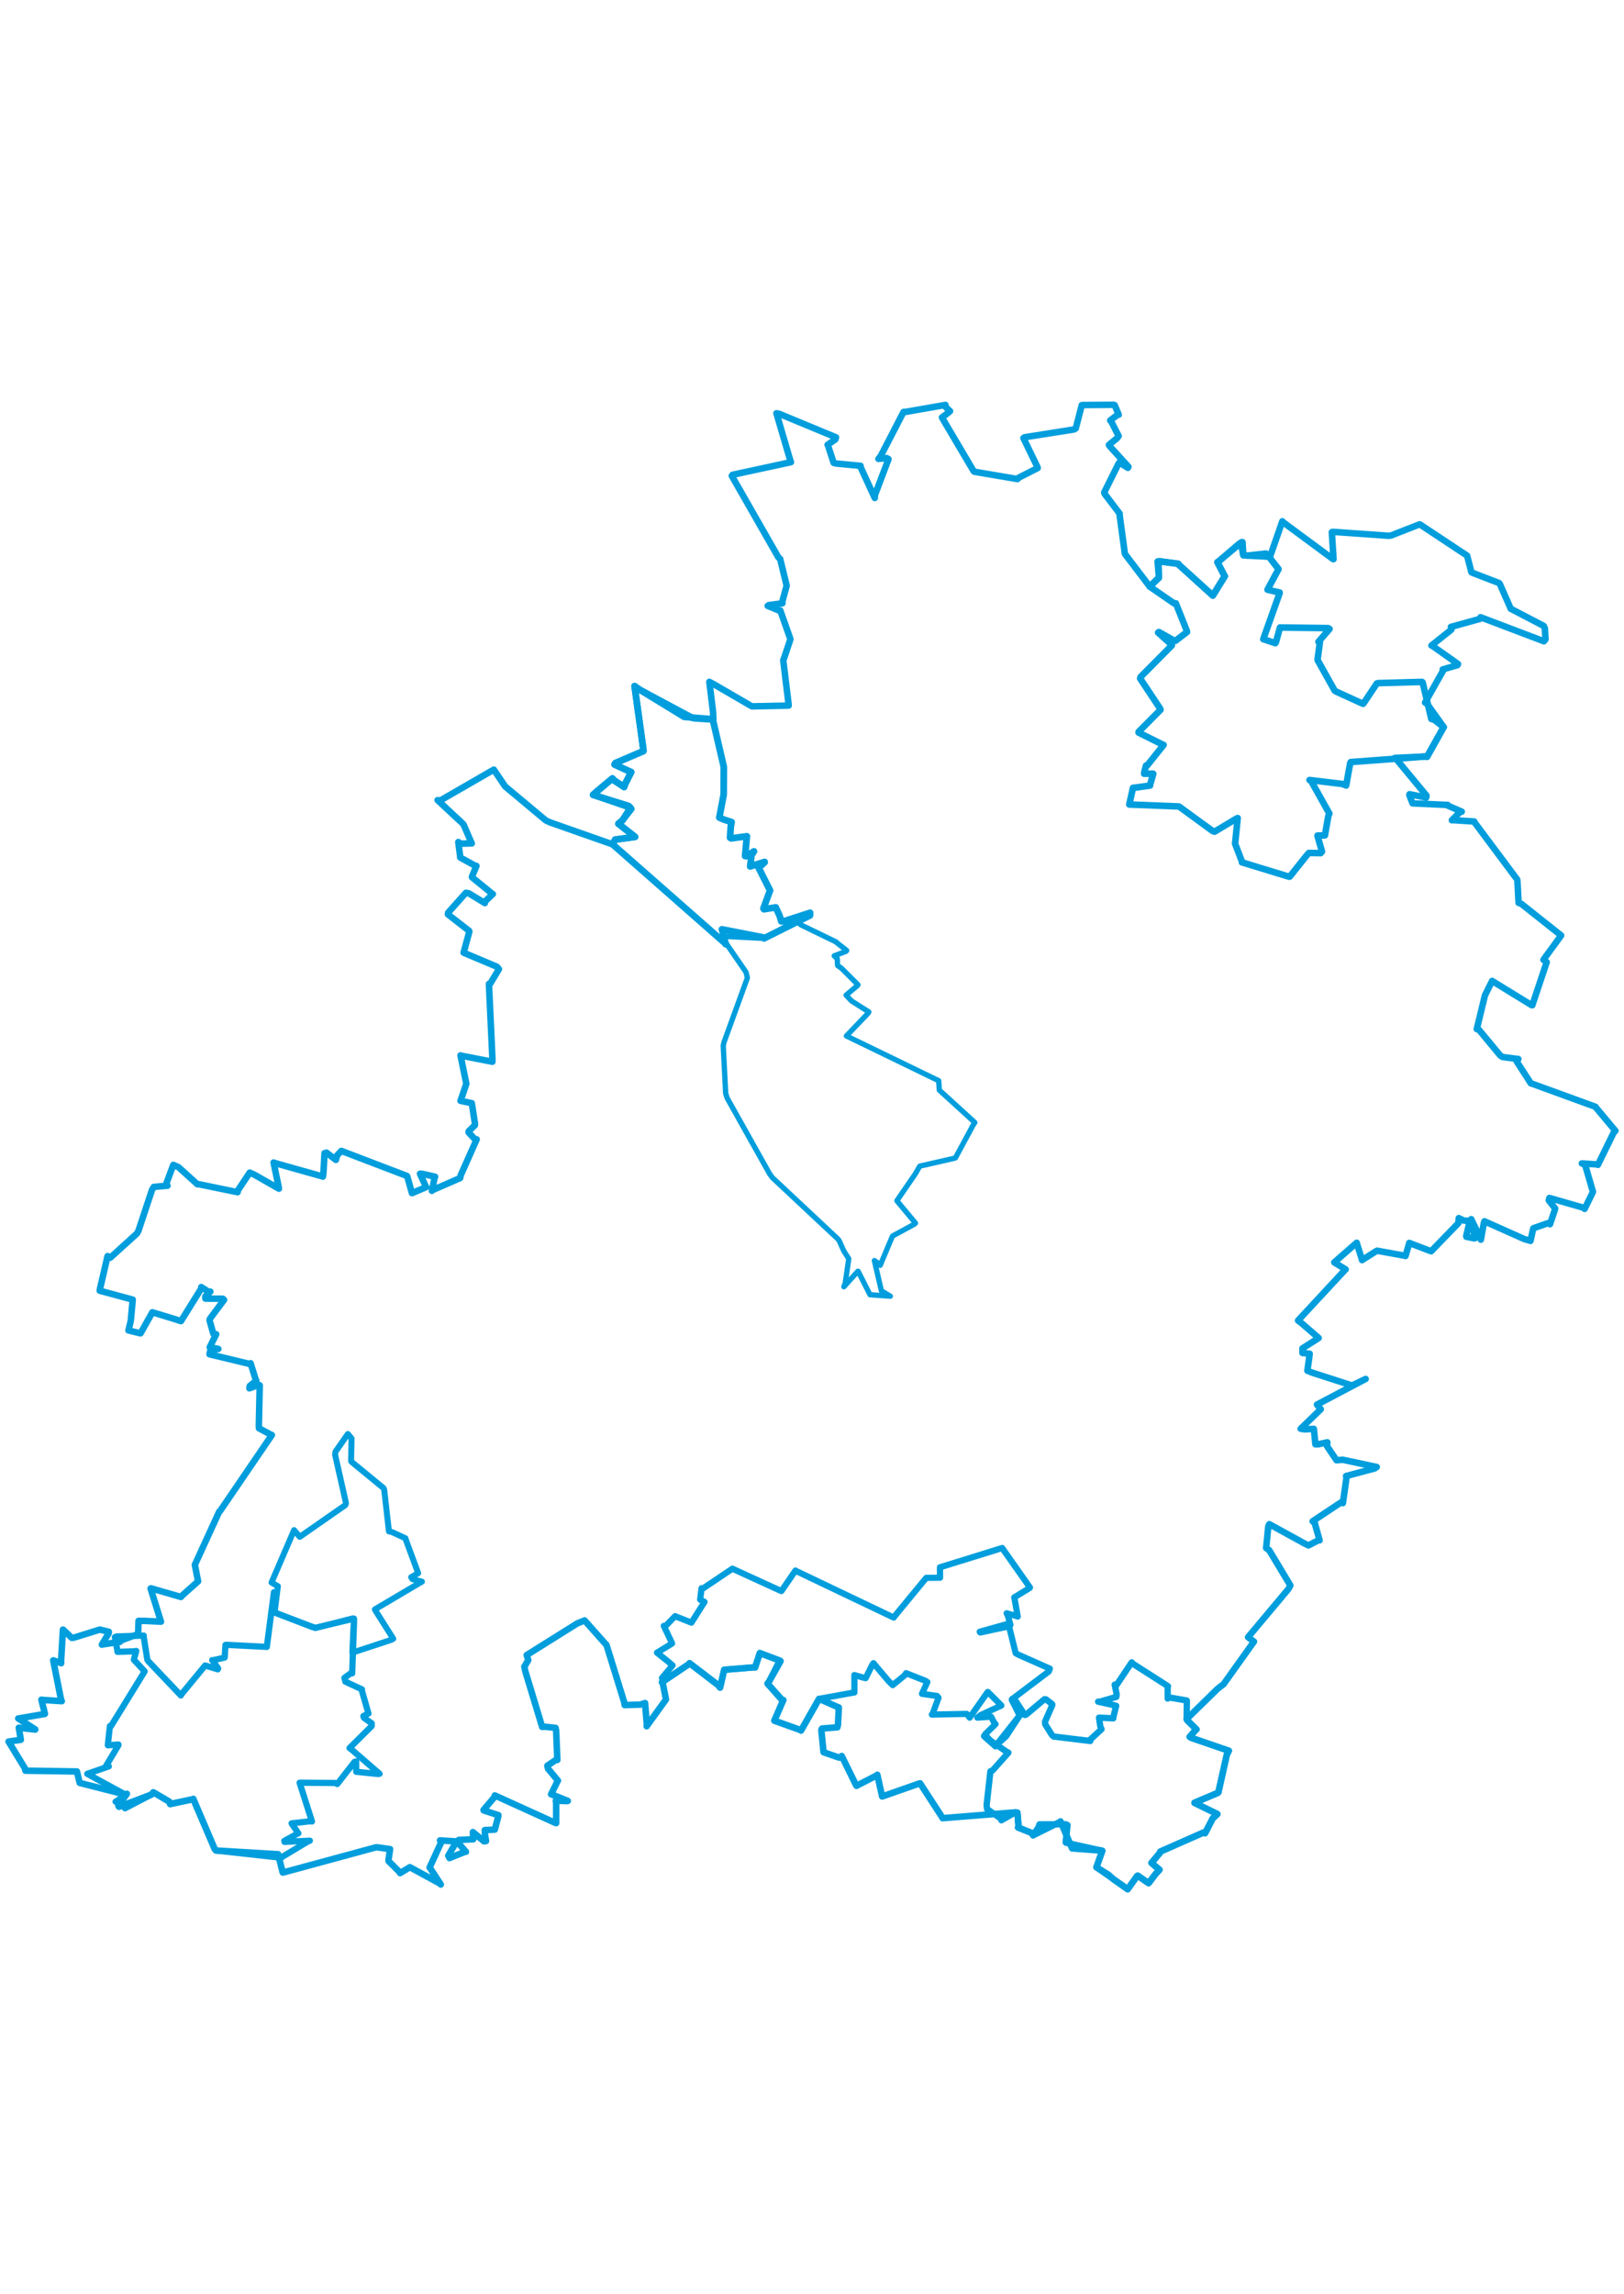 <svg viewBox="0 0 1527.643 1412.374" width="1000" xmlns="http://www.w3.org/2000/svg"><polygon points="925.65,1260.356 946.684,1274.888 948.574,1275.867 933.6,1292.673 931.639,1293.403 928.065,1325.217 928.503,1328.921 941.761,1338.088 941.955,1339.475 955.129,1332.001 957.025,1332.272 958.136,1345.242 957.652,1346.245 972.136,1352.061 971.752,1353.605 976.655,1346.39 977.754,1343.312 1002.717,1343.23 1004.195,1343.991 1002.439,1360.258 1002.691,1360.571 1036.541,1368.024 1036.877,1368.168 1031.643,1382.951 1031.365,1383.632 1057.342,1401.881 1060.765,1404.322 1069.695,1391.831 1070.291,1391.559 1078.198,1397.099 1080.466,1398.6 1087.146,1389.826 1090.683,1385.988 1083.137,1379.574 1090.982,1370.255 1091.403,1368.942 1132.307,1350.911 1133.593,1351.625 1140.751,1337.71 1145.155,1333.621 1123.637,1323.086 1123.635,1322.966 1145.542,1313.7 1146.094,1313.168 1154.012,1277.85 1155.921,1274.078 1120.581,1261.933 1119.1,1260.955 1125.065,1254.148 1125.467,1253.984 1116.711,1245.37 1116.206,1244.271 1116.42,1226.987 1116.307,1226.796 1099.738,1223.933 1098.41,1224.979 1098.364,1214.074 1098.688,1213.359 1065.87,1192.381 1064.565,1190.927 1050.214,1212.374 1048.57,1211.896 1050.406,1221.056 1050.06,1223.398 1034.302,1228.008 1032.968,1227.899 1046.802,1230.998 1049.936,1231.801 1047.319,1242.245 1047.247,1243.59 1034.625,1242.962 1033.821,1242.957 1035.062,1251.352 1036.172,1253.811 1025.165,1263.973 1025.615,1264.899 991.054,1260.673 989.511,1259.247 983.192,1249.195 983.012,1246.761 989.841,1231.127 989.713,1230.18 983.881,1225.719 982.474,1225.589 965.381,1239.992 964.028,1240.447 954.185,1225.449 951.993,1225.635 958.916,1240.532 959.294,1240.771 946.843,1259.746 946.583,1260.269 936.796,1269.067 936.288,1269.766 925.65,1260.356" stroke="#009edd" stroke-width="5.947px" fill="none" stroke-linejoin="round" vector-effect="non-scaling-stroke"></polygon><polygon points="82.093,1295.796 117.721,1315.211 119.328,1314.619 109.438,1321.625 108.739,1321.925 117.289,1327.27 117.624,1328.19 142.446,1315.27 144.248,1313.157 159.476,1322.109 160.05,1324.226 181.199,1319.706 181.78,1319.327 201.967,1366.529 203.149,1367.899 262.238,1374.467 262.466,1375.721 289.733,1359.333 291.457,1358.67 267.619,1359.78 267.435,1358.842 279.058,1352.48 280.64,1351.736 274.683,1342.999 274.309,1342.364 291.254,1340.411 293.455,1340.595 281.851,1304.23 281.866,1304.148 315.157,1304.397 317.253,1305.355 333.51,1284.502 335.034,1284.122 335.052,1292.703 335.089,1293.844 355.594,1295.952 357.052,1295.731 330.766,1272.974 328.801,1271.528 349.586,1250.892 349.687,1248.335 342.353,1243.087 341.795,1241.531 345.565,1239.417 346.596,1239.072 340.118,1216.486 340.446,1216.327 324.908,1209.107 323.976,1205.541 329.614,1201.44 331.279,1201.281 333,1153.709 332.906,1149.8 296.464,1158.501 292.723,1157.296 258.773,1144.205 258.422,1144.104 257.892,1125.035 257.705,1124.996 250.988,1176.286 250.971,1176.404 212.559,1174.423 212.083,1174.558 211.424,1185.413 211.244,1186.481 200.5,1188.904 199.61,1188.852 205.246,1196.635 204.81,1197.494 195.26,1194.559 193.01,1193.843 170.44,1221.23 170.098,1222.039 139.537,1189.873 138.614,1188.526 135.318,1167.887 135.197,1165.771 109.81,1166.567 108.082,1167.158 110.425,1179.914 110.536,1181.063 126.526,1180.536 128.171,1180.212 125.901,1188.466 136.101,1199.401 104.35,1250.961 103.418,1250.783 101.753,1265.598 101.461,1268.942 111.402,1268.201 111.408,1268.884 99.451,1288.835 102.384,1288.761 82.093,1295.796" stroke="#009edd" stroke-width="5.865px" fill="none" stroke-linejoin="round" vector-effect="non-scaling-stroke"></polygon><polygon points="557.87,374.965 591.298,385.427 593.023,387.072 585.541,398.959 581.693,402.153 594.687,412.436 597.37,414.527 578.659,417.11 576.354,421.6 681.171,513.813 682.662,515.537 679.266,501.699 679.073,501.457 718.838,509.236 718.773,510.004 761.927,488.421 762.043,485.901 736.833,494.067 734.967,494.047 733.39,488.832 729.747,480.813 718.673,482.6 718.131,481.88 724.267,465.136 724.425,465.055 715.042,446.385 713.59,443.567 719.303,438.39 719.222,438.069 705.944,442.247 705.668,442.305 706.923,431.66 709.239,428.14 701.94,432.674 700.874,432.492 702.552,414.059 702.555,413.952 687.732,415.925 686.739,415.322 687.41,404.794 688.192,400.611 680.639,398.14 676.631,396.39 680.762,374.616 680.858,348.733 670.472,304.048 670.459,303.915 644.683,301.758 643.638,301.666 601.093,275.683 596.925,272.698 605.089,331.676 605.219,333.825 578.908,345.101 578.098,346.459 592.701,353.177 593.732,353.605 588.332,364.159 587.075,367.61 577.339,361.164 576.082,359.529 557.87,374.965" stroke="#009edd" stroke-width="6.303px" fill="none" stroke-linejoin="round" vector-effect="non-scaling-stroke"></polygon><polygon points="678.452,507.908 701.813,541.889 703.003,547.197 681.105,607.521 680.318,610.956 682.615,655.744 684.017,660.19 723.934,731.425 726.596,735.069 788.338,792.886 789.562,794.658 793.614,803.792 798.402,811.366 795.067,834.32 793.819,837.662 806.904,823.164 807.187,823.071 818.304,844.961 818.368,845.163 835.178,846.367 837.51,846.548 832.543,843.563 829.076,841.391 822.514,813.047 822.518,813.032 827.271,816.522 827.976,817.471 838.85,791.589 839.616,789.939 860.364,778.639 861.187,777.829 844.266,757.501 843.678,756.736 861.017,731.479 865.205,724.208 897.238,716.914 898.725,716.483 915.351,685.644 916.988,683.171 883.567,652.691 883.009,643.873 799.856,603.534 796.159,601.771 816.617,580.382 817.286,579.169 801.033,568.853 795.881,563.397 806.331,554.557 807.072,553.616 791.616,538.146 787.909,535.51 787.568,529.023 784.729,526.409 795.822,522.181 796.454,521.387 786.478,513.521 786.539,513.361 753.338,497.25 749.547,493.708 719.612,508.956 718.773,510.004 678.452,507.908" stroke="#009edd" stroke-width="4.987px" fill="none" stroke-linejoin="round" vector-effect="non-scaling-stroke"></polygon><polygon points="1062.256,384.086 1108.614,385.886 1109.166,386.017 1140.917,409.172 1142.525,409.638 1163.062,397.319 1164.259,396.817 1161.871,420.286 1161.826,420.936 1168.337,437.961 1168.208,438.456 1212.466,451.977 1213.217,451.938 1228.96,432.188 1231.181,429.651 1242.293,429.825 1243.563,428.345 1239.471,414.122 1239.348,413.284 1245.806,413.168 1246.296,413.115 1249.523,394.884 1250.5,392.574 1233.473,362.205 1231.826,361.034 1262.718,364.765 1266.258,366.181 1270.099,345.068 1270.62,344.147 1341.701,338.884 1342.322,339.246 1357.932,311.431 1358.048,311.291 1349.168,304.405 1346.415,303.595 1338.211,269.202 1337.663,268.756 1296.353,269.891 1295.109,270.256 1282.493,289.187 1282.09,289.353 1256.595,277.724 1255.457,276.898 1239.463,248.349 1239.392,247.601 1241.585,231.53 1240.216,231.03 1250.668,218.993 1249.343,218.168 1204.855,217.605 1204.053,217.571 1200.234,231.397 1199.69,232.324 1188.363,228.559 1188.311,228.565 1203.605,185.522 1203.728,184.693 1193.975,182.448 1192.294,182.001 1202.411,163.176 1202.701,162.732 1192.714,149.84 1190.872,148.033 1173.667,149.961 1169.545,149.596 1167.334,138.047 1165.927,138.632 1145.68,155.966 1145.218,156.142 1151.574,168.499 1152.148,169.267 1140.928,187.457 1140.852,187.538 1108.479,158.209 1108.356,157.67 1090.357,155.199 1089.679,155.33 1090.154,169.853 1090.152,170.71 1081.628,178.985 1081.578,179.145 1104.111,194.689 1106.085,194.842 1116.419,220.733 1116.611,221.802 1105.756,230.109 1104.954,230.164 1090.118,221.835 1089.407,222.379 1101.596,233.329 1102.356,234.375 1073.011,264.001 1072.452,265.499 1091.509,294.2 1091.673,294.976 1071.083,315.712 1070.998,316.397 1094.329,328.026 1094.567,328.007 1078.951,347.556 1078.047,347.423 1076.418,353.368 1076.238,355.132 1084.674,355.054 1084.858,355.22 1081.827,365.466 1081.805,366.273 1066.291,368.394 1065.761,368.404 1062.256,384.086" stroke="#009edd" stroke-width="6.186px" fill="none" stroke-linejoin="round" vector-effect="non-scaling-stroke"></polygon><polygon points="618.003,1181.815 628.343,1190.062 632.642,1193.768 622.671,1205.663 623.946,1208.54 647.342,1193.064 648.629,1191.73 675.391,1212.231 677.358,1214.681 681.056,1198.622 681.208,1197.905 710.024,1195.55 710.305,1195.737 714.16,1183.996 714.761,1182.207 731.779,1188.604 733.351,1189.206 723.095,1209.631 721.98,1210.904 735.252,1225.848 736.817,1226.37 728.54,1245.456 728.44,1245.798 752.793,1254.497 753.511,1255.046 770.373,1225.399 770.508,1225.244 801.674,1219.586 803.713,1219.287 803.715,1215.456 803.679,1202.882 812.411,1205.363 814.293,1205.792 820.732,1192.823 821.628,1191.686 835.692,1208.351 839.733,1212.343 850.905,1203.237 852.291,1201.077 870.713,1208.371 872.312,1209.508 867.737,1219.464 867.3,1220.528 881.519,1222.556 882.814,1224.293 877.294,1239.263 876.562,1240.037 909.36,1239.417 912.156,1242.953 929.099,1218.751 929.209,1218.745 941.443,1230.986 941.939,1231.523 922.442,1240.523 919.362,1242.927 932.198,1242.024 932.302,1242.054 935.007,1247.394 936.467,1249.002 927.212,1258.024 926.516,1258.805 934.319,1267.629 936.288,1269.766 958.703,1241.428 959.294,1240.771 951.741,1226.256 951.993,1225.635 986.537,1199.538 987.542,1196.852 957.881,1183.682 955.423,1182.347 949.741,1159.344 947.188,1157.476 922.058,1162.863 921.583,1162.13 946.948,1155.053 950.493,1155.769 948.012,1146.889 946.909,1144.773 955.749,1147.277 957.359,1147.839 954.152,1129.957 954.072,1129.824 968.363,1121.117 968.856,1120.552 942.957,1083.743 942.754,1083.373 884.32,1101.498 884.188,1101.501 884.284,1111.325 871.262,1111.475 841.358,1147.775 840.683,1148.801 748.619,1104.877 748.287,1104.559 735.504,1123.215 734.952,1123.895 689.362,1103.026 688.991,1102.804 660.877,1121.709 659.94,1121.194 658.596,1131.92 662.718,1134.05 651.252,1152.213 650.393,1153.576 636.405,1148.026 635.055,1147.483 625.533,1157.276 624.413,1156.604 632.13,1172.901 632.162,1173.198 618.003,1181.815" stroke="#009edd" stroke-width="5.839px" fill="none" stroke-linejoin="round" vector-effect="non-scaling-stroke"></polygon><polygon points="8.053,1265.441 23.208,1290.218 23.902,1292.804 72.13,1293.57 72.349,1293.527 74.193,1301.093 74.977,1304.317 117.721,1315.211 119.328,1314.619 111.301,1325.778 111.957,1326.81 142.446,1315.27 144.248,1313.157 159.476,1322.109 160.05,1324.226 181.199,1319.706 181.78,1319.327 201.967,1366.529 203.149,1367.899 261.496,1371.398 261.621,1371.373 265.857,1388.379 266.063,1388.674 353.008,1365.067 354.18,1364.814 366.802,1366.578 366.936,1366.594 365.471,1376.464 365.514,1377.856 375.931,1388.219 376.335,1389.181 384.831,1384.035 385.562,1383.591 413.234,1398.641 414.652,1399.883 405.059,1385.137 404.094,1383.888 414.848,1360.547 413.904,1358.392 429.401,1359.354 429.497,1359.453 421.66,1372.756 422.812,1374.986 436.908,1369.316 438.31,1369.088 431.689,1361.553 431.516,1357.958 445.21,1357.311 444.848,1350.586 455.258,1359.265 457.181,1359.017 456.163,1352.77 456.048,1348.689 464.871,1348.289 465.429,1348.247 468.771,1335.538 468.807,1334.633 455.097,1330.236 454.825,1329.799 465.839,1316.781 465.458,1316.088 522.546,1342.007 523.165,1342.13 523.21,1323.992 522.856,1321.006 533.334,1321.438 534.115,1321.236 518.709,1315.033 518.387,1315.041 524.5,1302.663 524.83,1302.154 515.507,1290.934 514.86,1288.15 522.681,1282.865 524.255,1282.771 523.172,1255.287 522.611,1252.568 512.828,1251.511 510.005,1251.656 494.208,1199.556 493.201,1195.122 496.92,1188.782 495.439,1184.087 542.989,1154.328 549.912,1151.487 569.465,1173.48 570.485,1174.483 587.233,1228.634 587.606,1231.138 602.415,1230.639 606.787,1229.213 608.469,1249.436 608.288,1251.022 626.151,1226.228 626.446,1225.797 623.495,1210.752 622.644,1209.67 647.342,1193.064 648.629,1191.73 675.391,1212.231 677.358,1214.681 681.056,1198.622 681.208,1197.905 710.024,1195.55 710.305,1195.737 714.16,1183.996 714.761,1182.207 733.351,1189.206 734.245,1189.73 723.095,1209.631 721.98,1210.904 735.252,1225.848 736.817,1226.37 728.54,1245.456 728.44,1245.798 752.793,1254.497 753.511,1255.046 770.373,1225.399 770.508,1225.244 786.971,1232.508 789.054,1233.346 788.231,1249.707 787.695,1252.034 773.214,1253.154 772.587,1254.484 774.593,1274.754 774.701,1275.477 789.407,1280.565 791.8,1279.035 805.269,1306.46 805.632,1307.074 824.504,1297.371 825.265,1296.623 829.782,1317.03 829.855,1317.094 865.003,1304.778 865.507,1304.717 886.464,1336.958 886.625,1337.497 955.129,1332.001 957.025,1332.272 958.136,1345.242 957.652,1346.245 972.136,1352.061 971.752,1353.605 997.2,1340.971 997.589,1340.506 1008.328,1365.532 1008.527,1365.931 1036.541,1368.024 1036.877,1368.168 1031.643,1382.951 1031.365,1383.632 1043.042,1390.934 1047.645,1395.125 1057.342,1401.881 1060.765,1404.322 1069.695,1391.831 1070.291,1391.559 1078.198,1397.099 1080.466,1398.6 1087.146,1389.826 1090.683,1385.988 1083.137,1379.574 1090.982,1370.255 1091.403,1368.942 1132.307,1350.911 1133.593,1351.625 1140.751,1337.71 1145.155,1333.621 1123.637,1323.086 1123.635,1322.966 1145.542,1313.7 1146.094,1313.168 1154.012,1277.85 1155.921,1274.078 1120.581,1261.933 1119.1,1260.955 1125.065,1254.148 1125.467,1253.984 1116.711,1245.37 1116.206,1244.271 1145.494,1215.66 1150.955,1211.469 1179.225,1171.875 1179.56,1171.419 1174.015,1167.287 1174.059,1167.186 1212.055,1121.848 1213.8,1118.585 1193.843,1085.385 1191.006,1083.44 1193.056,1062.859 1194.012,1060.964 1227.614,1079.404 1230.863,1080.937 1240.315,1076.03 1241.299,1076.148 1236.681,1059.781 1234.762,1058.213 1261.703,1040.318 1263.19,1041.17 1266.642,1016.932 1266.202,1015.701 1293.244,1008.487 1295.072,1007.175 1263.198,1000.387 1257.234,1000.831 1248.306,987.604 1248.599,983.969 1239.744,985.9 1237.344,985.817 1235.947,971.82 1235.865,971.314 1227.058,971.808 1223.505,971.194 1242.392,952.879 1238.836,948.523 1283.796,924.789 1284.62,924.377 1272.229,930.317 1271.181,930.323 1233.829,918.283 1229.803,916.606 1231.493,904.69 1231.972,900.645 1225.201,899.954 1225.153,895.632 1240.348,885.93 1240.421,885.849 1224.772,872.269 1221.019,869.439 1265.148,821.866 1265.812,821.314 1255.079,814.739 1276.189,796.27 1280.881,811.285 1281.223,812.602 1293.275,804.941 1295.373,803.751 1321.254,808.448 1322.097,808.735 1324.971,798.984 1325.641,796.423 1345.001,803.852 1346.279,804.226 1371.834,777.844 1372.21,773.107 1377.016,775.431 1382.643,775.608 1379.238,789.752 1379.352,790.652 1386.419,792.072 1387.426,792.055 1384.189,775.32 1383.919,774.078 1392.779,792.493 1392.985,793.363 1395.811,777.675 1396.381,776.08 1433.911,792.835 1439.691,794.501 1442.052,783.798 1442.363,782.639 1456.257,777.789 1458.016,778.843 1462.327,766.132 1462.847,763.998 1456.903,756.416 1457.483,754.125 1489.356,763.28 1490.591,764.425 1498.076,749.197 1498.395,748.236 1491.042,722.928 1488.013,721.657 1502.284,722.61 1503.083,723.021 1517.96,692.579 1519.591,691.008 1501.252,669.106 1500.924,668.428 1441.398,646.754 1440.018,646.349 1426.702,625.724 1428.261,623.477 1413.507,621.576 1411.278,620.214 1391.116,595.847 1389.137,595.339 1396.845,563.543 1403.604,550.031 1440.344,572.575 1441.383,572.879 1454.918,532.326 1451.862,530.103 1466.81,509.606 1468.509,507.24 1431.001,477.454 1428.501,476.592 1427.371,455.713 1427.125,454.563 1387.26,401.148 1386.788,400.079 1367.68,398.828 1365.729,398.869 1373.114,391.429 1375.03,390.801 1362.11,385.222 1361.923,384.498 1330.221,383.065 1328.729,382.977 1325.719,375.313 1325.88,374.387 1341.631,377.527 1341.842,375.648 1312.898,340.717 1312.031,340.273 1341.701,338.884 1342.322,339.246 1357.932,311.431 1358.048,311.291 1342.293,289.25 1340.52,288.158 1357.703,257.78 1357.067,257.039 1371.026,252.988 1371.512,251.914 1347.349,234.821 1346.517,234.549 1365.304,219.539 1364.8,217.043 1392.338,209.433 1392.676,207.913 1452.329,230.561 1453.779,228.726 1453.169,218.298 1452.1,216.096 1423.281,201.066 1421.136,200.04 1410.723,176.367 1410.12,175.771 1384.852,166.05 1384.103,165.592 1380.352,151.101 1380.079,150.041 1336.589,121.22 1335.352,120.558 1308.394,131.084 1306.313,131.325 1253.75,127.618 1252.83,127.927 1254.4,153.306 1254.015,153.339 1206.974,118.567 1206.25,117.696 1194.695,150.883 1194.664,151.057 1173.667,149.961 1169.545,149.596 1168.806,137.303 1167.997,137.266 1145.68,155.966 1145.218,156.142 1151.574,168.499 1152.148,169.267 1140.928,187.457 1140.852,187.538 1108.479,158.209 1108.356,157.67 1089.679,155.33 1088.916,155.527 1090.154,169.853 1090.152,170.71 1081.628,178.985 1081.578,179.145 1058.565,148.915 1058.11,148.084 1053.12,111.278 1053.259,110.528 1039.031,91.755 1038.682,90.561 1052.214,63.37 1052.958,62.362 1060.952,67.445 1061.485,66.389 1043.727,46.953 1043.121,45.8 1050.754,39.553 1052.262,37.485 1045.997,25.13 1044.342,22.771 1051.462,17.402 1052.357,17.473 1048.521,8.423 1047.876,8.129 1018.195,8.356 1017.596,8.447 1011.912,30.332 1010.318,31.308 963.962,38.626 962.707,39.426 975.922,66.748 976.137,67.616 957.93,76.855 957.193,77.984 916.519,71.077 915.915,70.63 886.494,20.819 886.073,19.987 890.9,16.426 893.682,14.093 889.107,9.776 889.383,8.235 852.328,14.73 849.903,14.877 828.454,56.345 826.312,59.009 834.145,58.248 835.795,59.204 822.945,93.165 822.873,95.767 809.164,65.916 809.505,65.522 786.199,63.332 784.176,62.691 778.706,45.884 778.487,45.731 785.78,40.724 786.394,38.745 733.324,16.733 730.381,16.09 742.549,57.606 744.025,62.08 689.173,73.966 688.355,74.928 732.194,151.603 733.842,153.036 739.791,177.378 739.99,178.261 735.98,192.821 736.032,194.822 723.097,196.556 722.138,197.228 732.511,201.524 733.978,201.515 743.374,228.144 743.546,228.578 737.16,247.556 736.748,248.264 741.784,289.603 741.843,291.035 707.604,291.765 707.032,291.625 671.973,271.229 667.254,268.722 670.691,296.572 671.064,304.258 653.025,303.012 651.966,302.915 601.093,275.683 596.925,272.698 605.089,331.676 605.219,333.825 578.908,345.101 578.098,346.459 592.701,353.177 593.732,353.605 588.332,364.159 587.075,367.61 577.339,361.164 576.082,359.529 560.587,372.312 557.87,374.965 593.023,387.072 593.899,388.256 585.541,398.959 581.693,402.153 594.687,412.436 597.37,414.527 578.659,417.11 576.354,421.6 517.706,400.998 513.435,399.048 475.136,367.032 464.515,351.258 414.314,380.217 411.62,379.958 434.978,401.723 436.091,402.981 443.339,419.787 443.831,420.686 433.44,420.886 431.103,419.377 432.918,433.433 432.878,433.898 446.931,441.636 448.192,441.82 444.005,451.831 443.938,452.459 462.768,467.79 463.604,468.306 456.013,475.469 456.105,476.793 441.049,467.635 438.222,467.131 421.503,485.902 421.338,487.387 441.27,502.916 441.521,503.485 436.241,522.899 436.092,523.438 467.387,536.634 469.315,538.91 461.096,552.639 459.924,552.814 463.236,624.006 463.179,626.04 433.604,620.256 433.185,620.045 438.651,646.616 438.653,646.786 433.586,661.631 433.138,662.762 441.946,664.636 443.799,664.979 446.816,684.425 446.722,685.712 440.922,691.292 440.776,692.478 446.589,698.752 448.402,699 433.419,732.727 432.838,735.429 407.042,746.648 406.282,747.445 408.873,734.863 409.284,734.176 397.126,731.4 395.075,731.32 400.801,743.884 400.867,743.963 387.625,749.579 387.5,749.601 383.097,733.929 382.784,733.445 321.272,709.934 321.077,709.902 317.131,714.08 315.961,718.347 307.107,711.489 305.279,712.02 304.243,730.791 303.74,734.032 259.8,721.638 257.36,720.825 262.089,743.534 262.369,745.417 239.502,732.379 234.889,730.31 223.839,746.958 223.496,748.731 187.144,741.243 185.69,741.272 167.853,725.137 163.018,723.029 156.391,740.773 157.572,742.614 144.71,743.749 142.999,746.489 130.38,784.578 128.965,787.469 103.734,810.334 101.204,808.805 94.171,839.137 93.798,841.356 121.902,848.971 124.849,849.828 123.033,869.591 120.846,878.713 127.38,880.317 132.183,881.484 143.133,861.995 143.339,861.668 163.718,867.87 170.206,869.981 189.193,839.501 189.317,837.952 195.984,842.257 197.873,842.232 193.195,846.665 193.231,848.808 209.518,848.878 210.762,849.945 197.459,867.785 197.081,869.098 200.686,881.865 203.354,882.324 197.265,894.565 205.376,896.144 197.901,897.448 197.068,901.163 233.988,910.07 235.711,909.592 240.709,925.518 241.136,925.975 234.991,930.902 234.588,933.162 243.361,929.948 244.322,930.377 243.486,967.884 243.577,970.737 255.11,976.932 255.741,977.099 206.849,1048.815 206.277,1049.019 183.336,1099.078 183.272,1099.068 186.282,1114.437 186.338,1114.724 171.364,1128.066 170.236,1129.439 142.048,1121.287 141.661,1121.477 151.138,1151.815 151.446,1152.666 135.759,1151.936 130.322,1151.901 129.922,1164.341 112.223,1170.929 112.832,1171.68 96.857,1174.011 95.818,1174.291 102.277,1163.537 102.37,1162.174 94.799,1160.348 94.071,1160.059 69.402,1167.737 67.483,1167.895 59.447,1160.215 59.209,1160.14 57.514,1188.723 57.559,1191.742 50.075,1189.034 50.07,1189.163 57.284,1225.253 58.105,1227.445 40.76,1226.303 38.914,1226.065 42.224,1239.116 42.205,1239.441 17.436,1243.71 17.152,1243.7 33.119,1253.933 33.128,1254.175 19.618,1252.627 17.7,1252.4 19.502,1263.264 19.58,1263.782 8.053,1265.441" stroke="#009edd" stroke-width="6.13px" fill="none" stroke-linejoin="round" vector-effect="non-scaling-stroke"></polygon><polygon points="255.418,1115.854 259.036,1117.966 261.385,1119.267 258.404,1143.463 258.422,1144.104 296.464,1158.501 296.797,1158.599 331.655,1149.592 332.906,1149.8 331.439,1180.761 331.401,1181.807 368.03,1169.776 369.921,1168.712 353.009,1141.962 352.65,1141.106 396.509,1115.189 396.884,1115.01 387.968,1112.665 386.781,1110.84 393.339,1107.07 393.338,1106.97 381.619,1075.238 381.36,1074.211 369.046,1068.526 365.865,1067.721 361.374,1028.399 360.759,1027.023 330.959,1002.533 330.285,1001.677 330.664,980.325 327.217,976.152 315.58,992.817 315.171,995.475 325.483,1041.239 324.801,1043.059 281.987,1072.884 276.632,1066.553 255.418,1115.854" stroke="#009edd" stroke-width="5.625px" fill="none" stroke-linejoin="round" vector-effect="non-scaling-stroke"></polygon></svg>